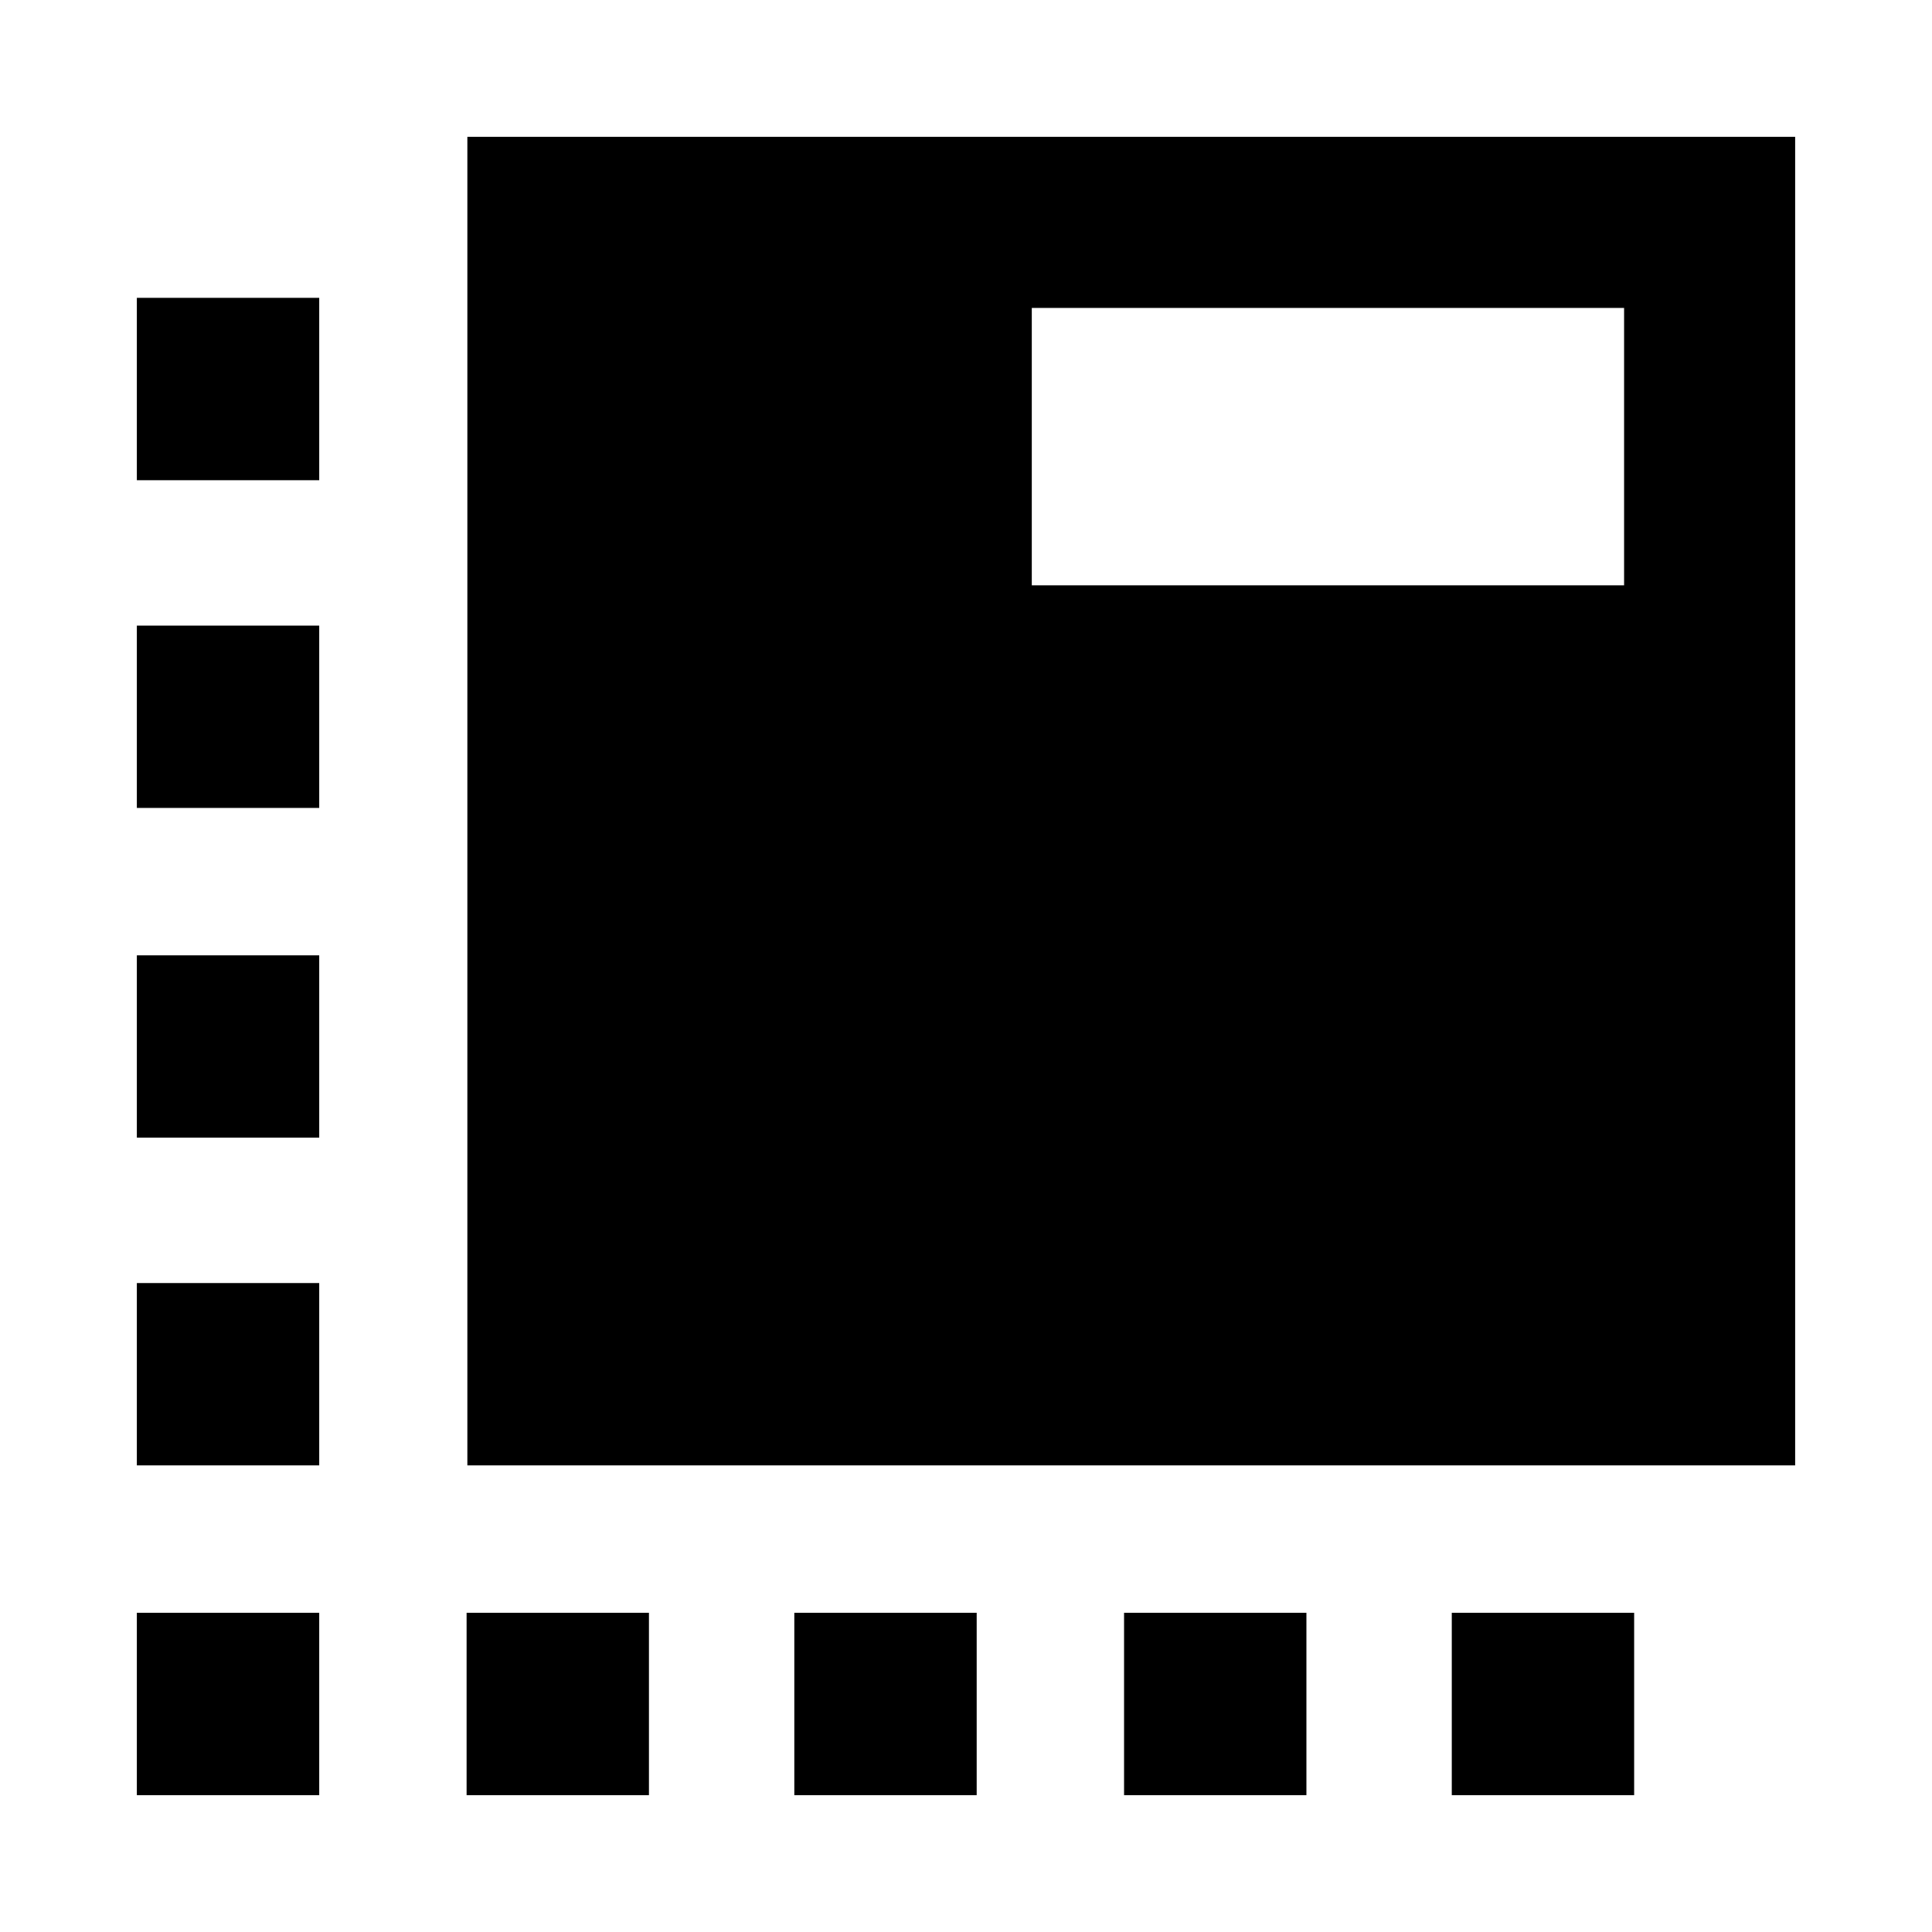 <svg xmlns="http://www.w3.org/2000/svg" height="24" viewBox="0 -960 960 960" width="24"><path d="M232.23-231.85V-892H892v660.15H232.23ZM231.85-68v-90.62h90.61V-68h-90.61Zm-73.23-653.38H68V-812h90.62v90.62ZM394.69-68v-90.62h90.62V-68h-90.62Zm163.85 0v-90.62h90.61V-68h-90.61ZM68-68v-90.62h90.62V-68H68Zm0-163.85v-90.61h90.62v90.61H68Zm0-162.84v-90.62h90.62v90.62H68Zm0-163.85v-90.61h90.62v90.61H68Zm653.38 399.92H812V-68h-90.62v-90.62ZM512.69-669.16H807V-807H512.69v137.84Z"/></svg>